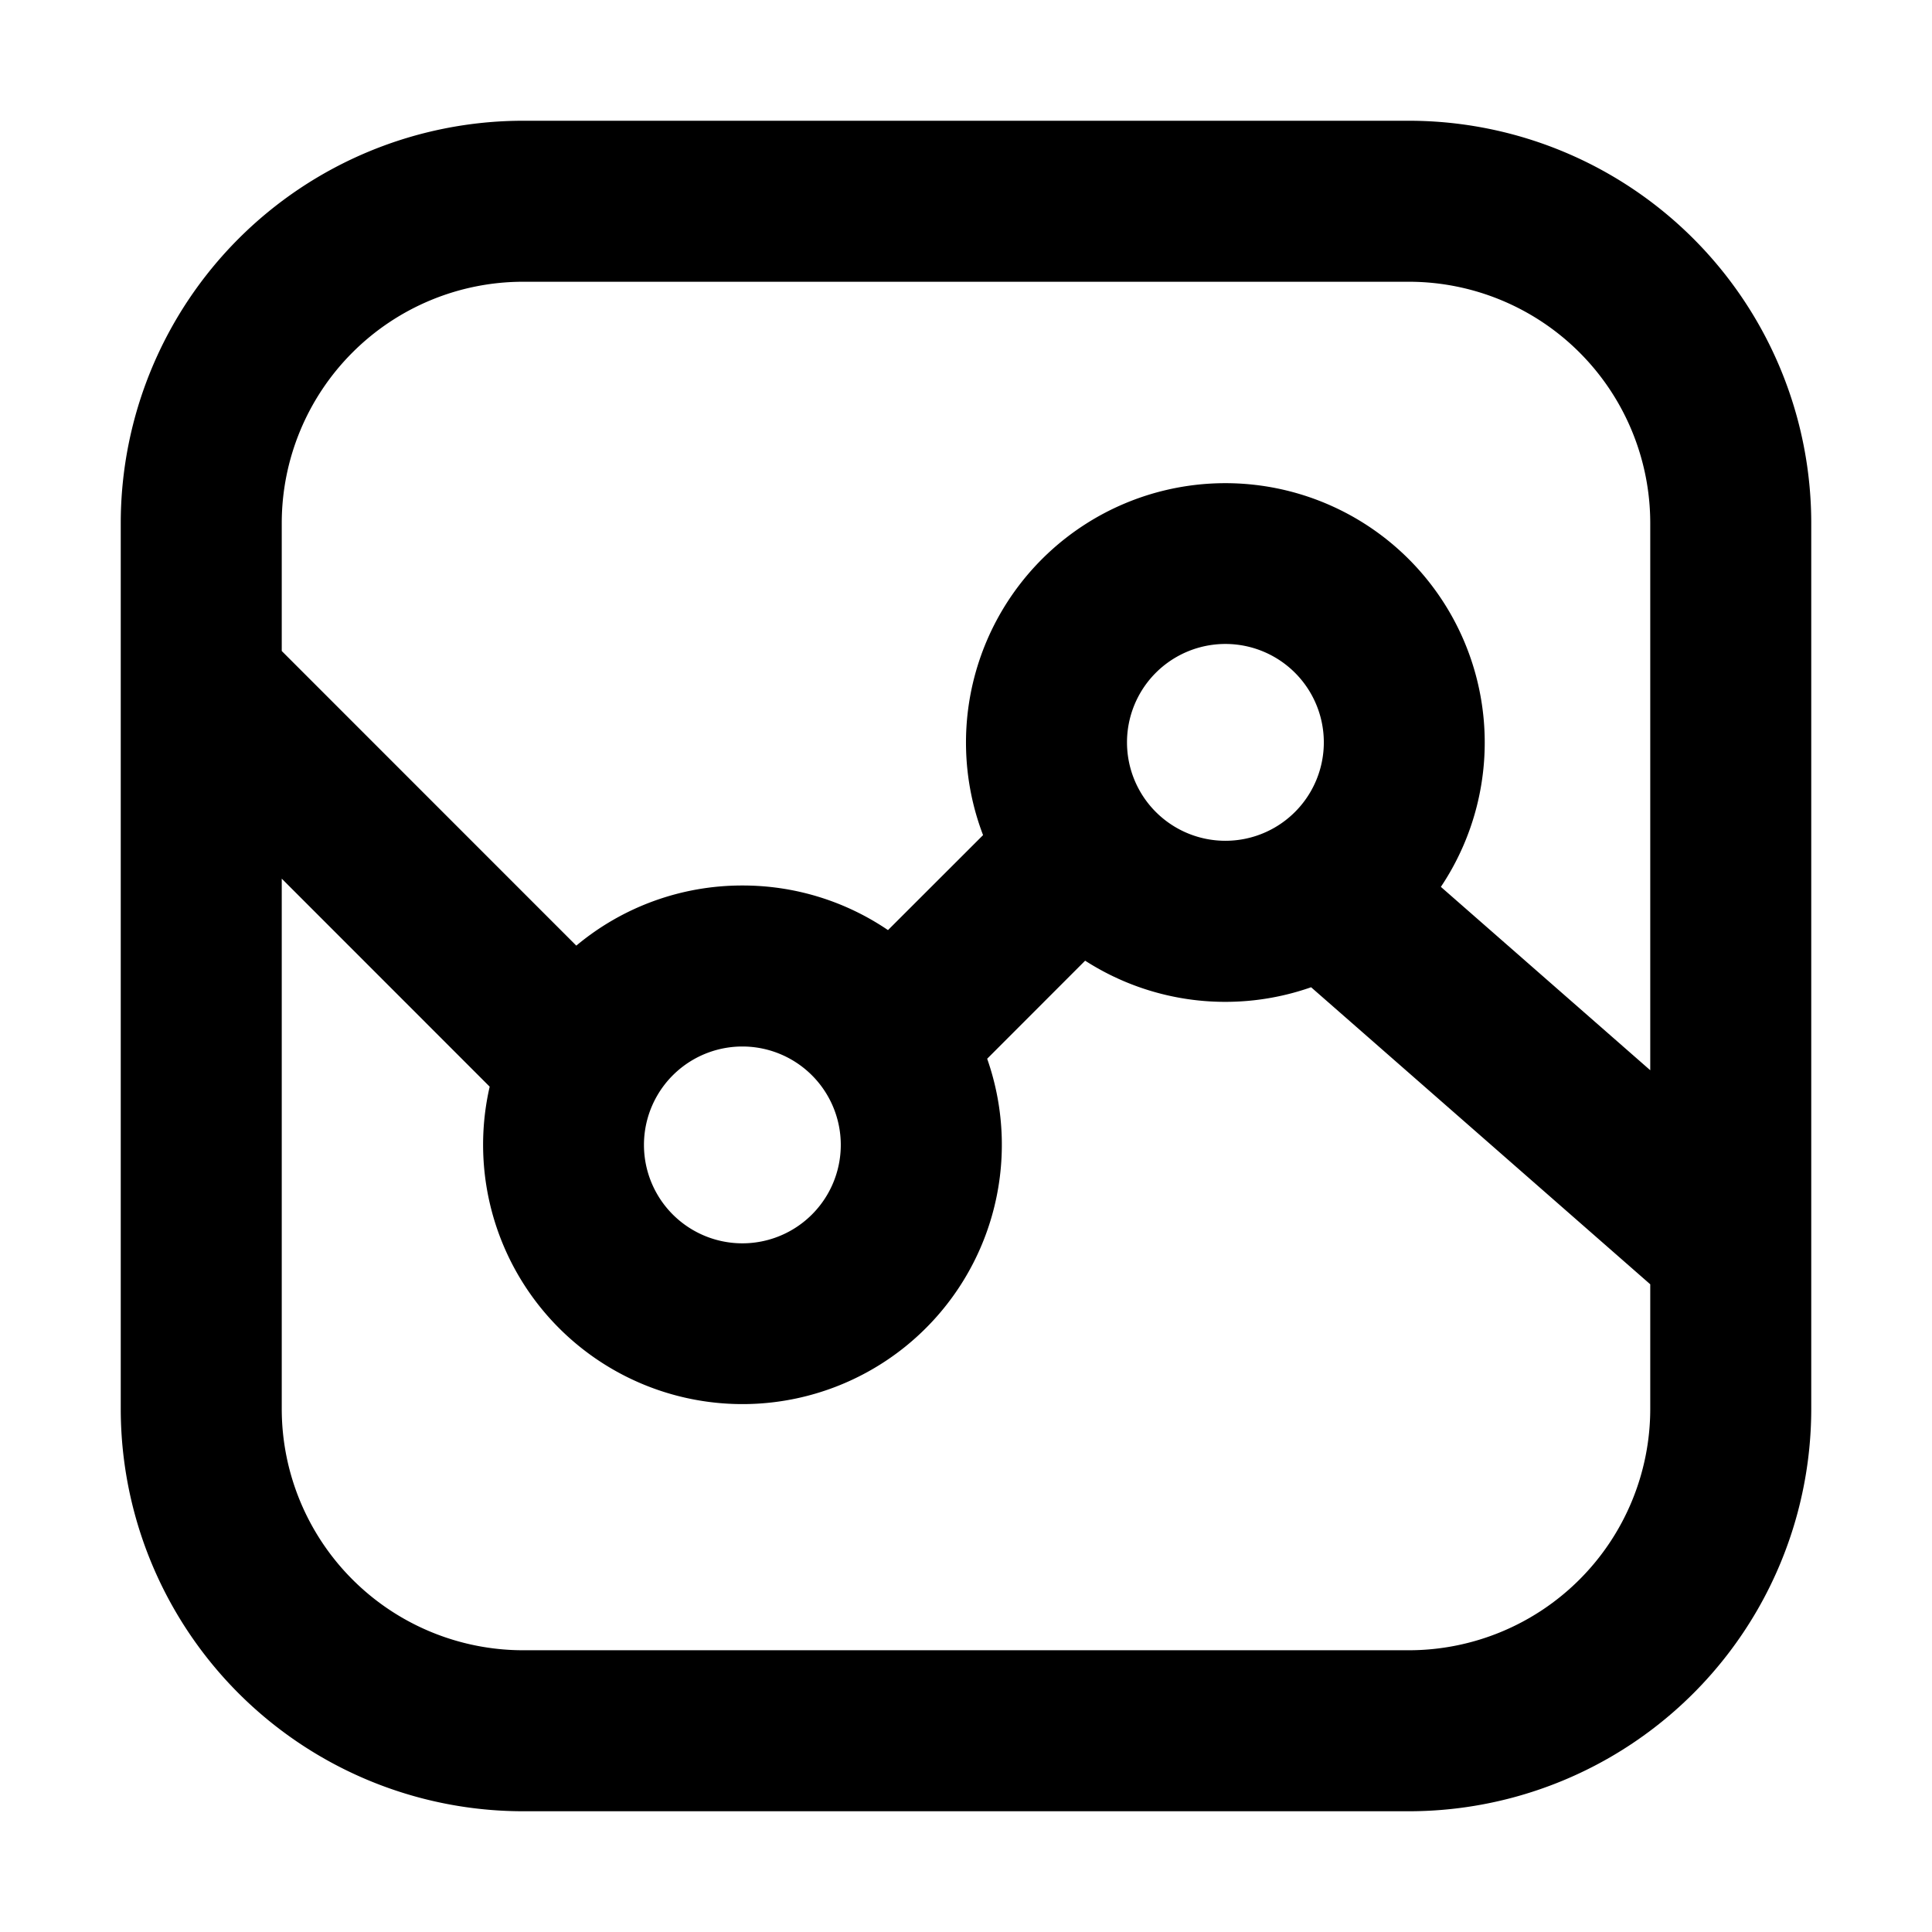 <svg xmlns="http://www.w3.org/2000/svg" width="24" height="24" fill="none" viewBox="0 0 24 24"><path fill="currentColor" fill-rule="evenodd" d="M6.5 1.5a5 5 0 0 0-5 5v11a5 5 0 0 0 5 5h11a5 5 0 0 0 5-5v-11a5 5 0 0 0-5-5h-11zm-3 5a3 3 0 0 1 3-3h11a3 3 0 0 1 3 3v6.795l-2.601-2.278a3.222 3.222 0 1 0-5.687-.643l-1.181 1.18A3.208 3.208 0 0 0 9.222 11a3.21 3.21 0 0 0-2.063.747L3.5 8.087V6.5zm0 4.415V17.5a3 3 0 0 0 3 3h11a3 3 0 0 0 3-3v-1.546l-4.213-3.69a3.22 3.22 0 0 1-2.807-.33l-1.217 1.218a3.222 3.222 0 1 1-6.18.347L3.5 10.915zm12.945-1.693a1.222 1.222 0 1 0-2.445 0 1.222 1.222 0 0 0 2.445 0zM9.222 13a1.222 1.222 0 1 1 0 2.445 1.222 1.222 0 0 1 0-2.445z" clip-rule="evenodd"/></svg>